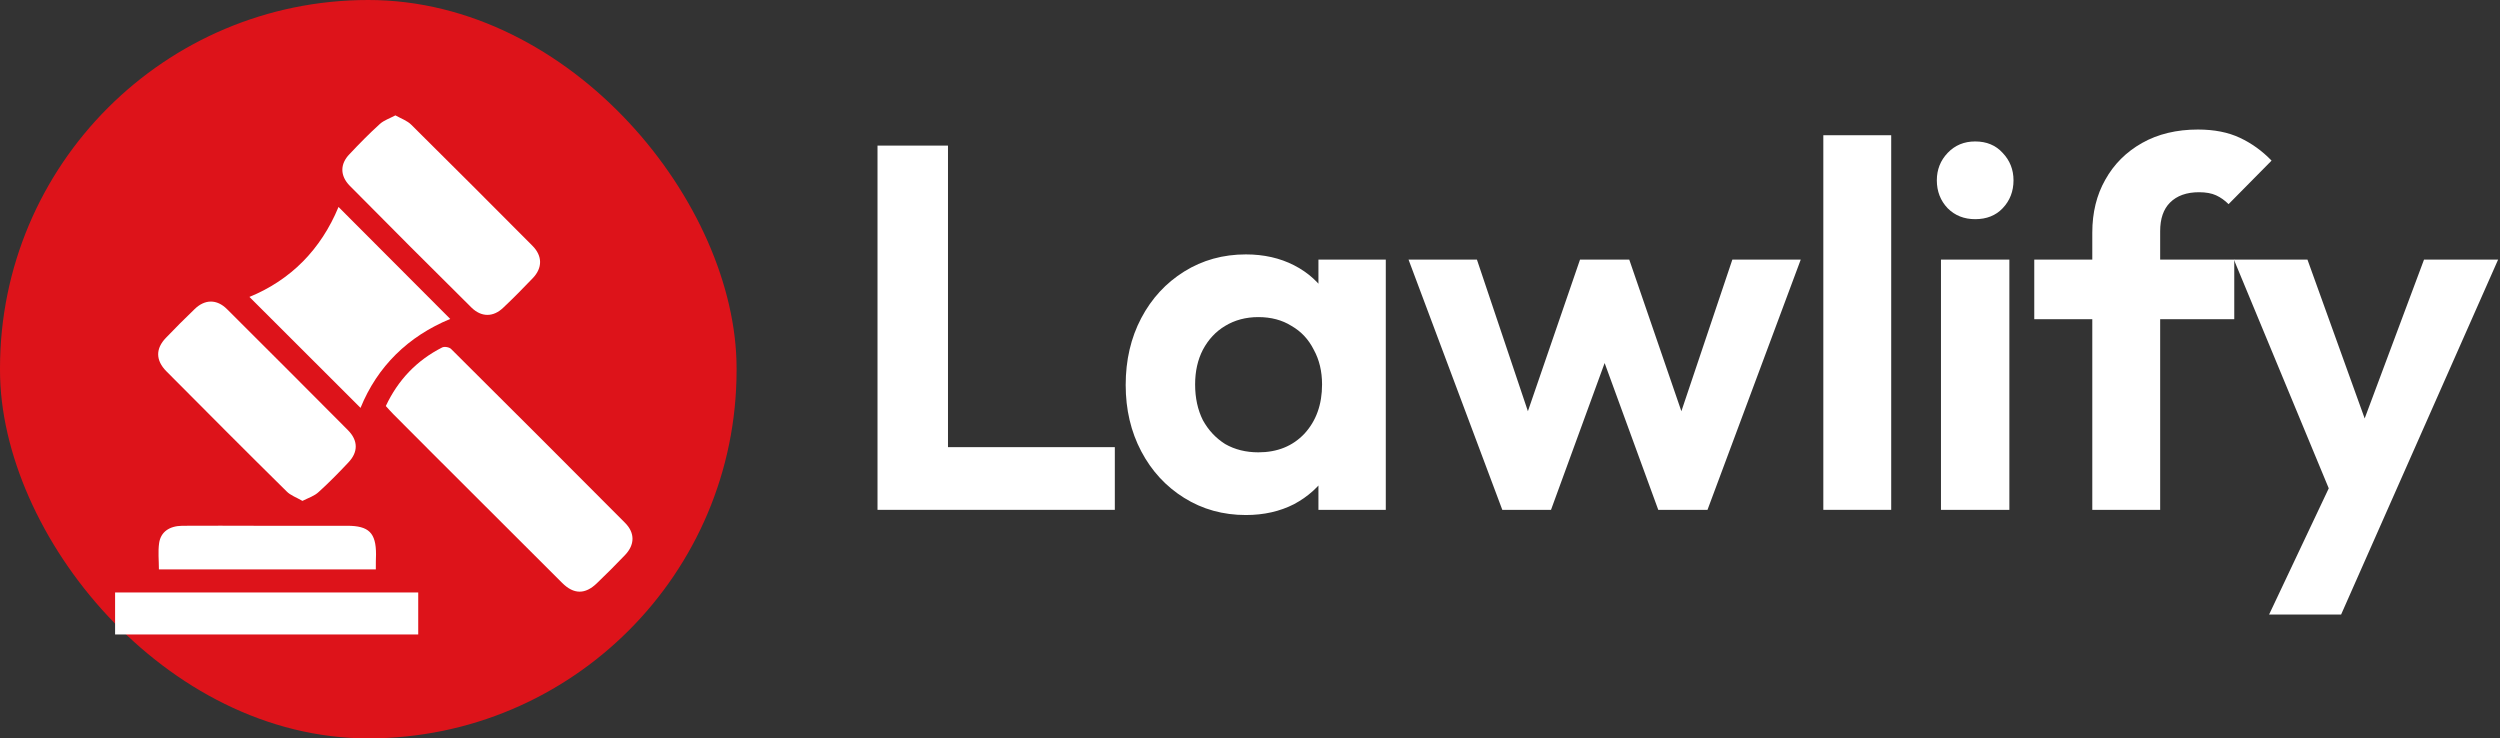 <svg xmlns="http://www.w3.org/2000/svg" width="193" height="57" viewBox="0 0 193 57" fill="none"><rect x="0" y="0" width="193" height="57" fill="#333333" stroke="none"/><rect width="56.864" height="57.003" rx="28.432" fill="#DD131A"/><g clip-path="url(#clip0_545_153)"><path d="M29.785 31.346C30.729 29.331 32.177 27.819 34.128 26.827C34.301 26.733 34.695 26.796 34.837 26.953C39.322 31.41 43.791 35.882 48.245 40.354C49.032 41.141 49.016 42.055 48.245 42.858C47.537 43.598 46.813 44.322 46.073 45.031C45.176 45.897 44.295 45.897 43.398 44.999C41.053 42.669 38.724 40.322 36.379 37.992C34.38 35.992 32.366 33.992 30.367 31.976C30.178 31.788 29.989 31.567 29.785 31.346Z" fill="white"/><path d="M26.133 15.977C29.029 18.875 31.862 21.709 34.758 24.622C31.516 25.961 29.139 28.276 27.833 31.488C24.969 28.638 22.136 25.788 19.256 22.922C22.451 21.614 24.78 19.253 26.133 15.977Z" fill="white"/><path d="M30.524 8.907C30.98 9.159 31.437 9.316 31.752 9.631C34.883 12.733 37.999 15.851 41.1 18.969C41.887 19.756 41.887 20.686 41.131 21.473C40.392 22.245 39.636 23.016 38.849 23.756C38.078 24.496 37.165 24.496 36.394 23.741C33.247 20.623 30.115 17.489 26.999 14.339C26.243 13.568 26.243 12.655 26.983 11.899C27.738 11.096 28.51 10.308 29.328 9.568C29.643 9.285 30.083 9.143 30.524 8.907Z" fill="white"/><path d="M23.348 38.669C22.891 38.401 22.419 38.243 22.12 37.929C19.004 34.858 15.919 31.756 12.835 28.654C12.016 27.819 12.001 26.921 12.803 26.087C13.527 25.331 14.267 24.591 15.022 23.866C15.809 23.095 16.738 23.079 17.525 23.866C20.641 26.969 23.757 30.087 26.857 33.204C27.66 34.008 27.66 34.905 26.889 35.708C26.149 36.496 25.393 37.267 24.607 37.976C24.276 38.291 23.82 38.432 23.348 38.669Z" fill="white"/><path d="M8.885 48.983C8.885 47.881 8.885 46.826 8.885 45.739C16.675 45.739 24.45 45.739 32.287 45.739C32.287 46.794 32.287 47.865 32.287 48.983C24.497 48.983 16.722 48.983 8.885 48.983Z" fill="white"/><path d="M29.014 43.96C23.38 43.96 17.855 43.96 12.268 43.96C12.268 43.267 12.19 42.59 12.284 41.928C12.41 41.062 13.071 40.606 14.063 40.59C16.03 40.574 17.997 40.59 19.964 40.59C22.246 40.59 24.528 40.59 26.81 40.59C28.479 40.59 29.029 41.141 29.029 42.795C29.014 43.172 29.014 43.535 29.014 43.96Z" fill="white"/></g><path d="M180.535 39.52L172.455 20.04H178.135L183.495 34.92H181.575L187.135 20.04H192.855L184.255 39.48L180.535 39.52ZM175.175 47.44L181.055 35L184.255 39.48L180.735 47.44H175.175Z" fill="white"/><path d="M161.525 39.36V17.96C161.525 16.413 161.859 15.053 162.525 13.88C163.192 12.68 164.139 11.733 165.365 11.04C166.592 10.347 168.032 10 169.685 10C170.939 10 172.019 10.213 172.925 10.64C173.832 11.067 174.645 11.653 175.365 12.4L172.045 15.76C171.752 15.467 171.432 15.24 171.085 15.08C170.739 14.92 170.299 14.84 169.765 14.84C168.805 14.84 168.059 15.107 167.525 15.64C167.019 16.147 166.765 16.88 166.765 17.84V39.36H161.525ZM157.045 24.64V20.04H172.485V24.64H157.045Z" fill="white"/><path d="M149.843 39.36V20.04H155.123V39.36H149.843ZM152.483 16.92C151.63 16.92 150.923 16.64 150.363 16.08C149.803 15.493 149.523 14.773 149.523 13.92C149.523 13.093 149.803 12.387 150.363 11.8C150.923 11.213 151.63 10.92 152.483 10.92C153.363 10.92 154.07 11.213 154.603 11.8C155.163 12.387 155.443 13.093 155.443 13.92C155.443 14.773 155.163 15.493 154.603 16.08C154.07 16.64 153.363 16.92 152.483 16.92Z" fill="white"/><path d="M140.761 39.36V10.44H146.001V39.36H140.761Z" fill="white"/><path d="M115.978 39.36L108.738 20.04H114.018L118.738 34.08L117.138 34.12L121.978 20.04H125.778L130.618 34.12L129.018 34.08L133.738 20.04H139.018L131.818 39.36H128.018L123.138 26H124.618L119.738 39.36H115.978Z" fill="white"/><path d="M96.183 39.76C94.423 39.76 92.836 39.32 91.423 38.44C90.01 37.56 88.903 36.36 88.103 34.84C87.303 33.32 86.903 31.613 86.903 29.72C86.903 27.8 87.303 26.08 88.103 24.56C88.903 23.04 90.01 21.84 91.423 20.96C92.836 20.08 94.423 19.64 96.183 19.64C97.57 19.64 98.809 19.92 99.903 20.48C100.996 21.04 101.863 21.827 102.503 22.84C103.169 23.827 103.529 24.947 103.583 26.2V33.16C103.529 34.44 103.169 35.574 102.503 36.56C101.863 37.547 100.996 38.334 99.903 38.92C98.809 39.48 97.57 39.76 96.183 39.76ZM97.143 34.92C98.609 34.92 99.796 34.44 100.703 33.48C101.609 32.493 102.063 31.227 102.063 29.68C102.063 28.667 101.85 27.773 101.423 27C101.023 26.2 100.45 25.587 99.703 25.16C98.983 24.707 98.129 24.48 97.143 24.48C96.183 24.48 95.329 24.707 94.583 25.16C93.863 25.587 93.29 26.2 92.863 27C92.463 27.773 92.263 28.667 92.263 29.68C92.263 30.72 92.463 31.64 92.863 32.44C93.29 33.214 93.863 33.827 94.583 34.28C95.329 34.707 96.183 34.92 97.143 34.92ZM101.783 39.36V34.16L102.623 29.44L101.783 24.8V20.04H106.983V39.36H101.783Z" fill="white"/><path d="M67.744 39.36V11.24H73.184V39.36H67.744ZM71.744 39.36V34.52H86.064V39.36H71.744Z" fill="white"/><defs><clipPath id="clip0_545_153"><rect width="39.943" height="40.077" fill="white" transform="translate(8.885 8.907)"/></clipPath></defs></svg>
